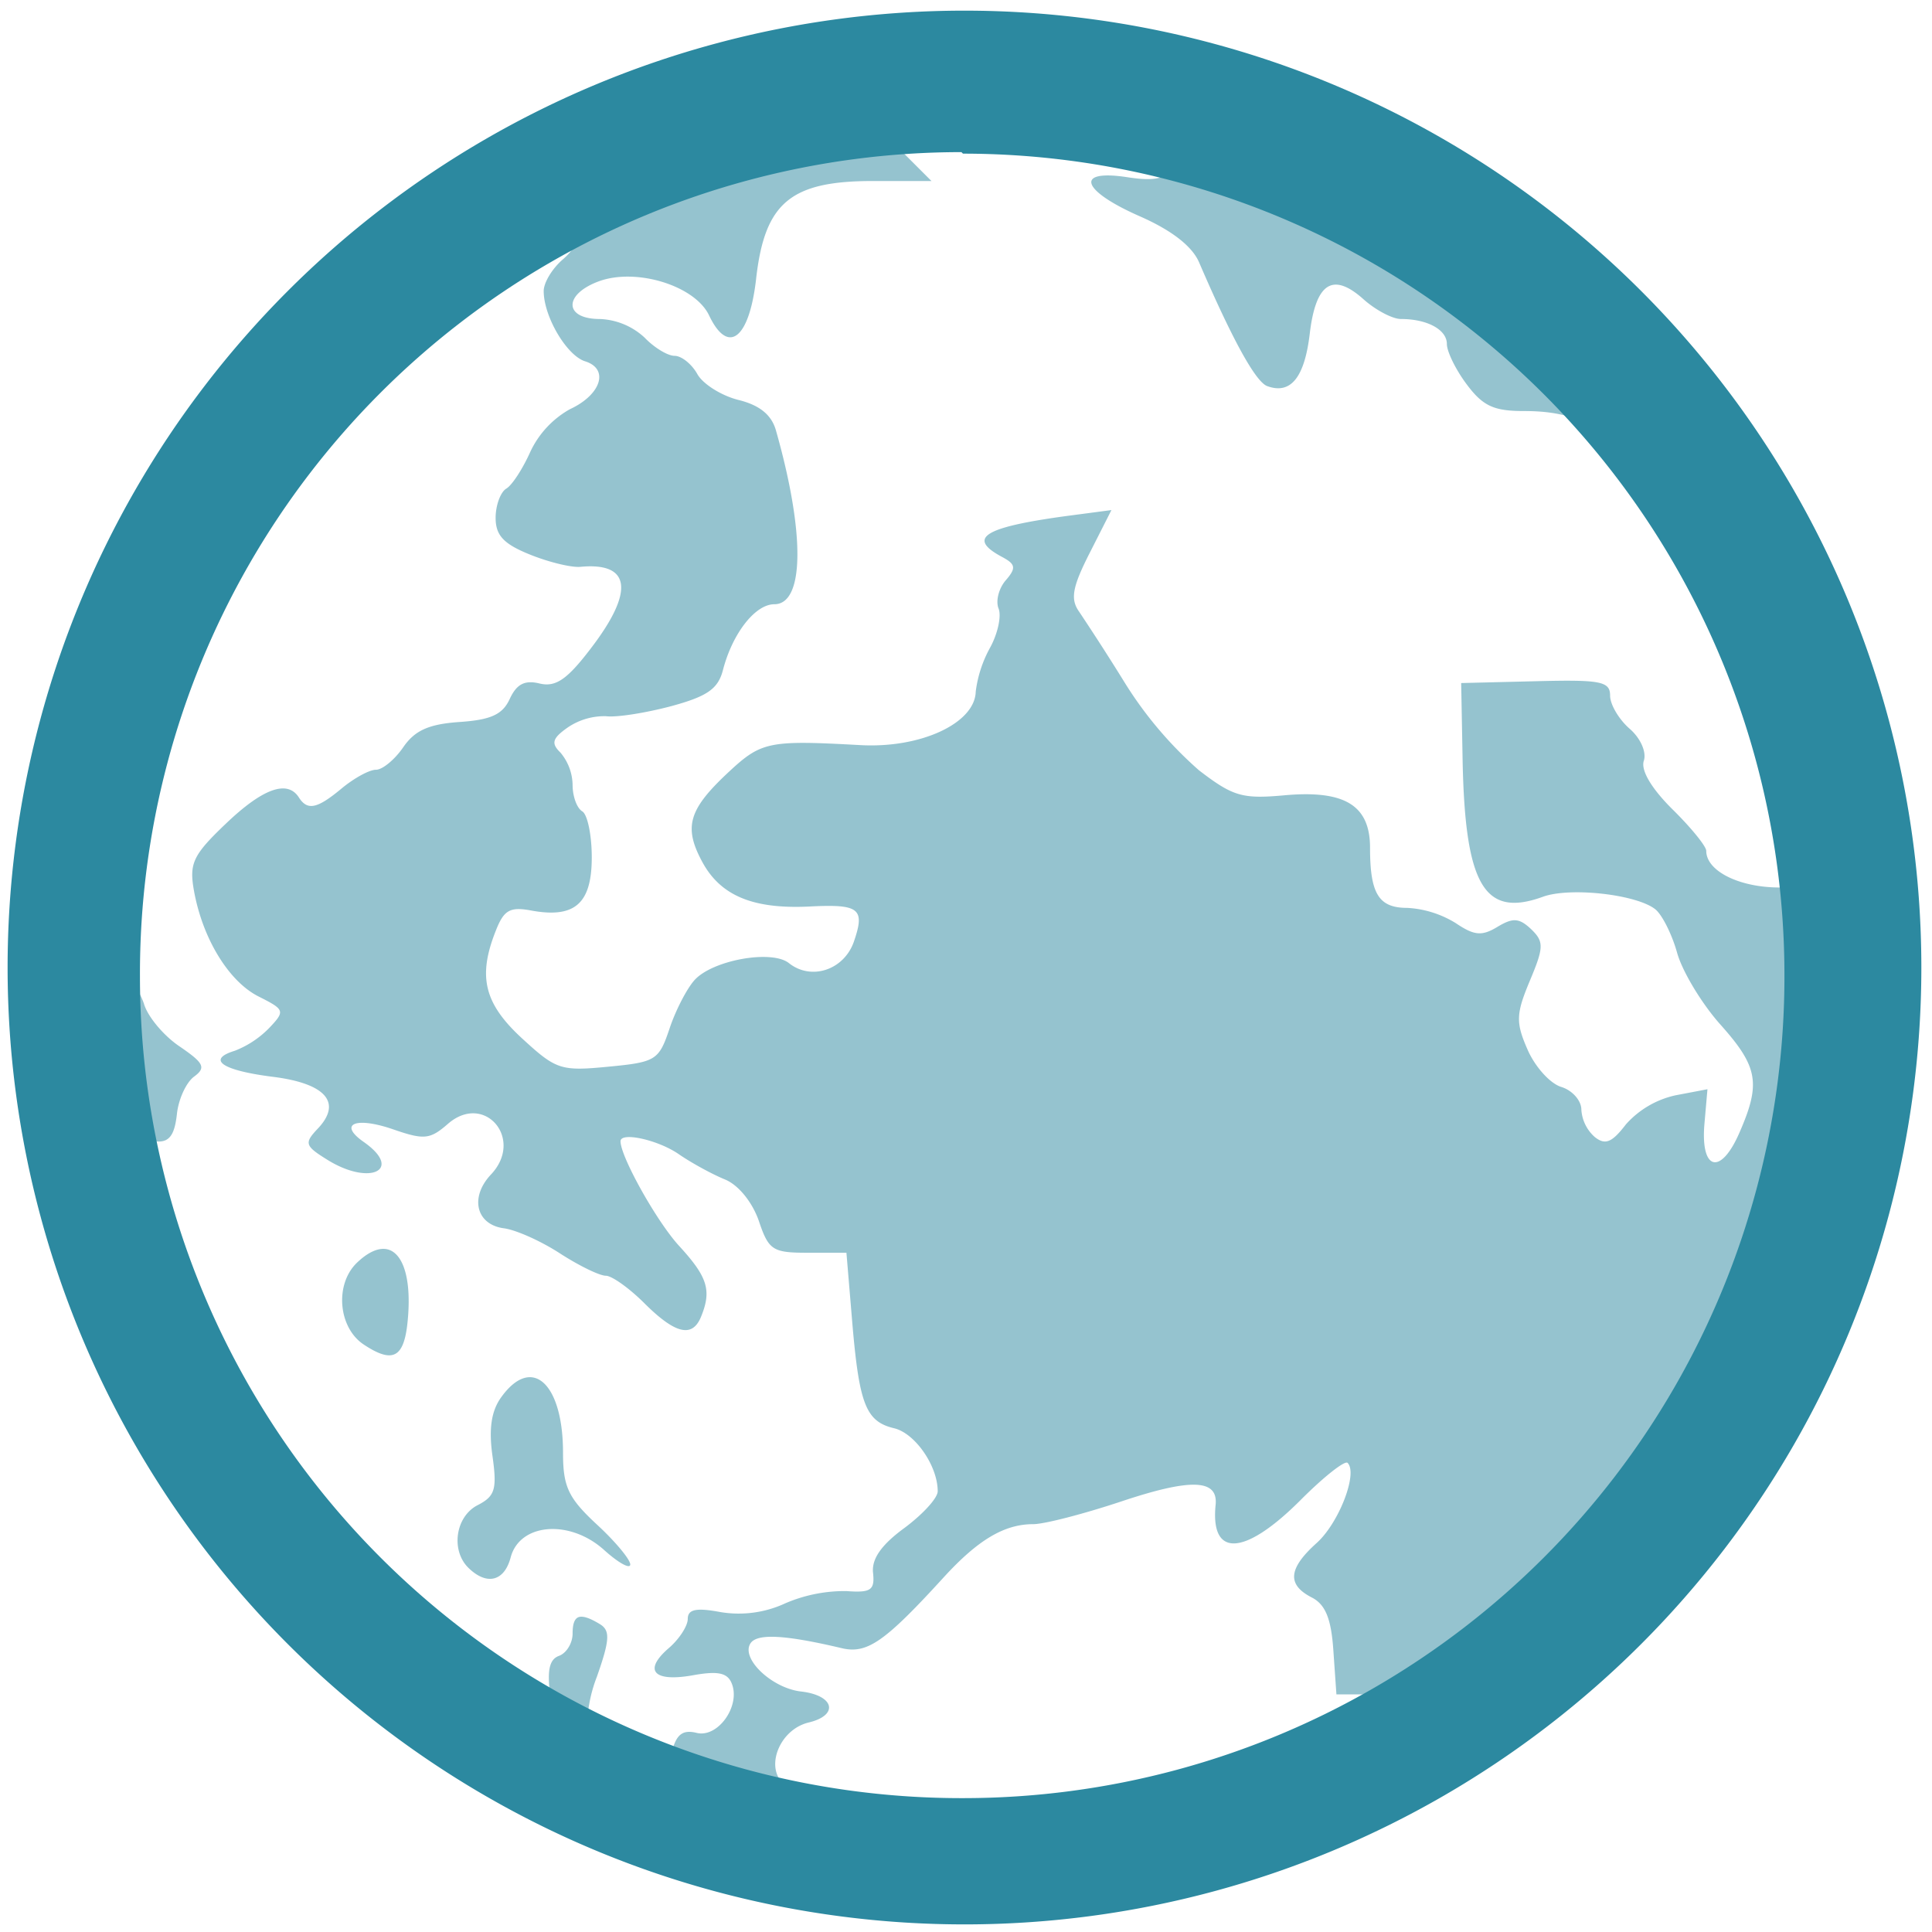 <svg xmlns="http://www.w3.org/2000/svg" width="48" height="48" viewBox="0 0 12.7 12.7"><path d="M5.827.84a5.58 5.58 0 0 0-2.02.586c.029.089-.004.19-.107.279-.07.06-.126.153-.126.208 0 .168.151.424.272.462.16.05.106.22-.1.315a.626.626 0 0 0-.26.28c-.049.11-.12.22-.158.242-.038.023-.07.11-.07.192 0 .116.053.172.227.242.124.05.273.086.331.08.332-.031.356.162.065.54-.154.202-.229.252-.334.227-.098-.024-.151.004-.196.101-.047.103-.124.138-.33.152-.204.014-.295.056-.371.167-.056.081-.136.147-.179.147-.043 0-.143.055-.223.121-.163.136-.227.15-.284.06-.076-.117-.239-.057-.481.175-.215.205-.24.26-.208.439.057.317.23.598.426.696.171.086.174.095.07.205a.64.64 0 0 1-.227.151c-.19.058-.083.13.254.172.345.044.452.17.291.34-.09.095-.085.113.06.203.281.177.506.069.241-.116-.17-.119-.051-.168.198-.081.2.069.239.065.356-.037.241-.21.504.1.283.333-.14.149-.098.328.084.353.08.01.247.085.371.166.124.08.259.146.3.146.04 0 .155.082.255.182.203.202.315.228.372.086.07-.172.042-.26-.143-.462-.148-.16-.387-.588-.387-.69 0-.063.243-.01.38.083.085.059.223.134.306.168.089.036.18.149.223.272.065.194.091.21.323.21h.253l.038.454c.046.545.09.656.277.7.137.034.285.247.285.414 0 .045-.1.153-.22.242-.15.11-.215.202-.205.294.012.114-.014.132-.175.12a.987.987 0 0 0-.401.08.728.728 0 0 1-.427.058c-.16-.03-.215-.018-.215.045 0 .046-.056.133-.125.192-.17.147-.1.225.161.178.162-.029.225-.016.253.054.06.148-.091.36-.231.325-.089-.022-.131.009-.159.113a.263.263 0 0 1-.048.095 5.58 5.58 0 0 0 .883.261.369.369 0 0 0-.09-.123c-.144-.102-.048-.366.15-.414.202-.048.17-.179-.05-.204-.191-.022-.396-.216-.332-.316.043-.067.227-.057.599.031.168.04.283-.04.672-.466.225-.246.398-.349.588-.349.073 0 .331-.067.575-.148.46-.154.64-.149.624.02-.036.35.19.338.557-.029.152-.153.292-.263.31-.246.07.067-.056.395-.203.527-.187.168-.196.274-.032.358.09.046.128.14.142.35l.02.287h.233c.082 0 .15.01.204.032a5.58 5.58 0 0 0 2.703-4.605c-.085-.183-.079-.293 0-.417a5.58 5.58 0 0 0-.025-.313 1.775 1.775 0 0 0-.162-.002c-.281.012-.522-.1-.522-.24 0-.03-.1-.153-.222-.273-.138-.137-.21-.257-.188-.32.018-.057-.022-.148-.094-.21-.07-.061-.128-.159-.128-.217 0-.094-.06-.106-.489-.095l-.49.012.009.482c.014.845.14 1.064.528.923.178-.065.615-.016.739.082.045.036.11.165.144.288.035.123.163.335.285.471.247.277.266.385.124.71-.123.283-.256.25-.23-.057l.02-.229-.21.04a.613.613 0 0 0-.326.191c-.092.12-.136.138-.205.083a.262.262 0 0 1-.088-.18c0-.06-.06-.127-.132-.149-.073-.022-.172-.132-.221-.244-.079-.18-.077-.235.014-.453.093-.221.094-.258.009-.34-.079-.074-.119-.077-.222-.015-.103.062-.152.057-.274-.025a.675.675 0 0 0-.318-.1c-.188 0-.245-.092-.245-.395 0-.28-.167-.381-.564-.345-.276.025-.337.007-.56-.164a2.57 2.57 0 0 1-.482-.566 16.193 16.193 0 0 0-.307-.478c-.058-.082-.044-.161.07-.385l.143-.282-.303.04c-.539.074-.648.144-.416.268.09.048.094.073.024.154-.045.052-.067.135-.047.185.02.05-.005.165-.056.258a.804.804 0 0 0-.094.288c-.005.208-.361.374-.758.352-.6-.033-.65-.024-.863.174-.267.248-.301.363-.177.593.12.223.334.312.704.294.33-.017.368.013.293.231-.065.186-.28.258-.427.141-.113-.09-.501-.02-.62.111-.05.055-.125.199-.165.32-.07.208-.09.22-.403.25-.312.03-.342.02-.566-.186-.25-.23-.293-.407-.172-.71.053-.135.093-.157.236-.13.283.051.394-.047.394-.35 0-.146-.028-.283-.063-.303-.035-.021-.063-.099-.063-.173a.339.339 0 0 0-.08-.213c-.063-.061-.053-.094.048-.165a.429.429 0 0 1 .252-.074c.07.009.262-.022.428-.066.239-.065.309-.114.341-.24.062-.238.211-.43.337-.43.198 0 .203-.467.01-1.145-.029-.1-.107-.164-.246-.198-.112-.028-.234-.105-.27-.17-.037-.066-.104-.12-.15-.12-.045 0-.134-.054-.197-.12a.458.458 0 0 0-.294-.122c-.236 0-.24-.162-.006-.248.247-.09.631.029.724.224.126.265.266.154.31-.246.057-.495.227-.637.765-.637h.387l-.17-.17a.675.675 0 0 1-.126-.18zm2.006.175c-.01.01-.021.018-.032.03-.13.131-.19.15-.39.12-.35-.054-.305.087.082.257.209.092.343.196.389.302.22.511.372.786.448.814.155.057.246-.057.28-.347.04-.334.153-.404.355-.222.079.07.189.128.244.128.173 0 .302.07.302.164 0 .05.058.169.13.265.106.142.177.176.375.176.242 0 .391.046.695.213l.014.006a5.58 5.58 0 0 0-2.891-1.906zM.776 6.365a5.58 5.58 0 0 0-.001.024 5.58 5.58 0 0 0 .109 1.072c.202.083.258.05.279-.138.01-.097.061-.208.113-.246.08-.059.065-.089-.098-.2-.106-.072-.21-.199-.232-.28a.504.504 0 0 0-.17-.232zM2.532 8.21c-.052-.005-.115.023-.185.09-.147.14-.125.424.042.537.192.128.266.09.29-.146.03-.293-.033-.469-.147-.481zm.947.843c-.057.002-.12.043-.183.13-.066.09-.084.208-.059.386.031.22.018.266-.097.325-.147.075-.179.3-.058.415.12.115.234.085.275-.072.06-.225.387-.251.612-.05.095.086.174.13.174.097s-.1-.153-.222-.265c-.186-.173-.22-.247-.22-.47 0-.314-.097-.5-.222-.496zm-1.555.72a5.58 5.58 0 0 0 .129.164 1.013 1.013 0 0 0-.13-.163zm1.88.857c-.028.01-.04.046-.04.108 0 .063-.04.129-.09.147-.065.024-.08.1-.054.28.004.034.006.06.007.089a5.58 5.58 0 0 0 .232.12.945.945 0 0 1 .065-.353c.085-.242.088-.303.019-.345-.066-.04-.11-.055-.139-.046z" opacity=".5" fill="#2c89a0"/><path d="M6.34.07a6.29 6.29 0 0 0-6.29 6.3 6.29 6.29 0 0 0 6.3 6.28 6.29 6.29 0 0 0 6.28-6.29A6.29 6.29 0 0 0 6.34.07zM6.32 1l.01.01a5.4 5.4 0 0 1 5.4 5.4 5.4 5.4 0 0 1-5.4 5.41 5.4 5.4 0 0 1-5.41-5.4A5.4 5.4 0 0 1 6.32 1z" fill="#2c89a0"/></svg>
